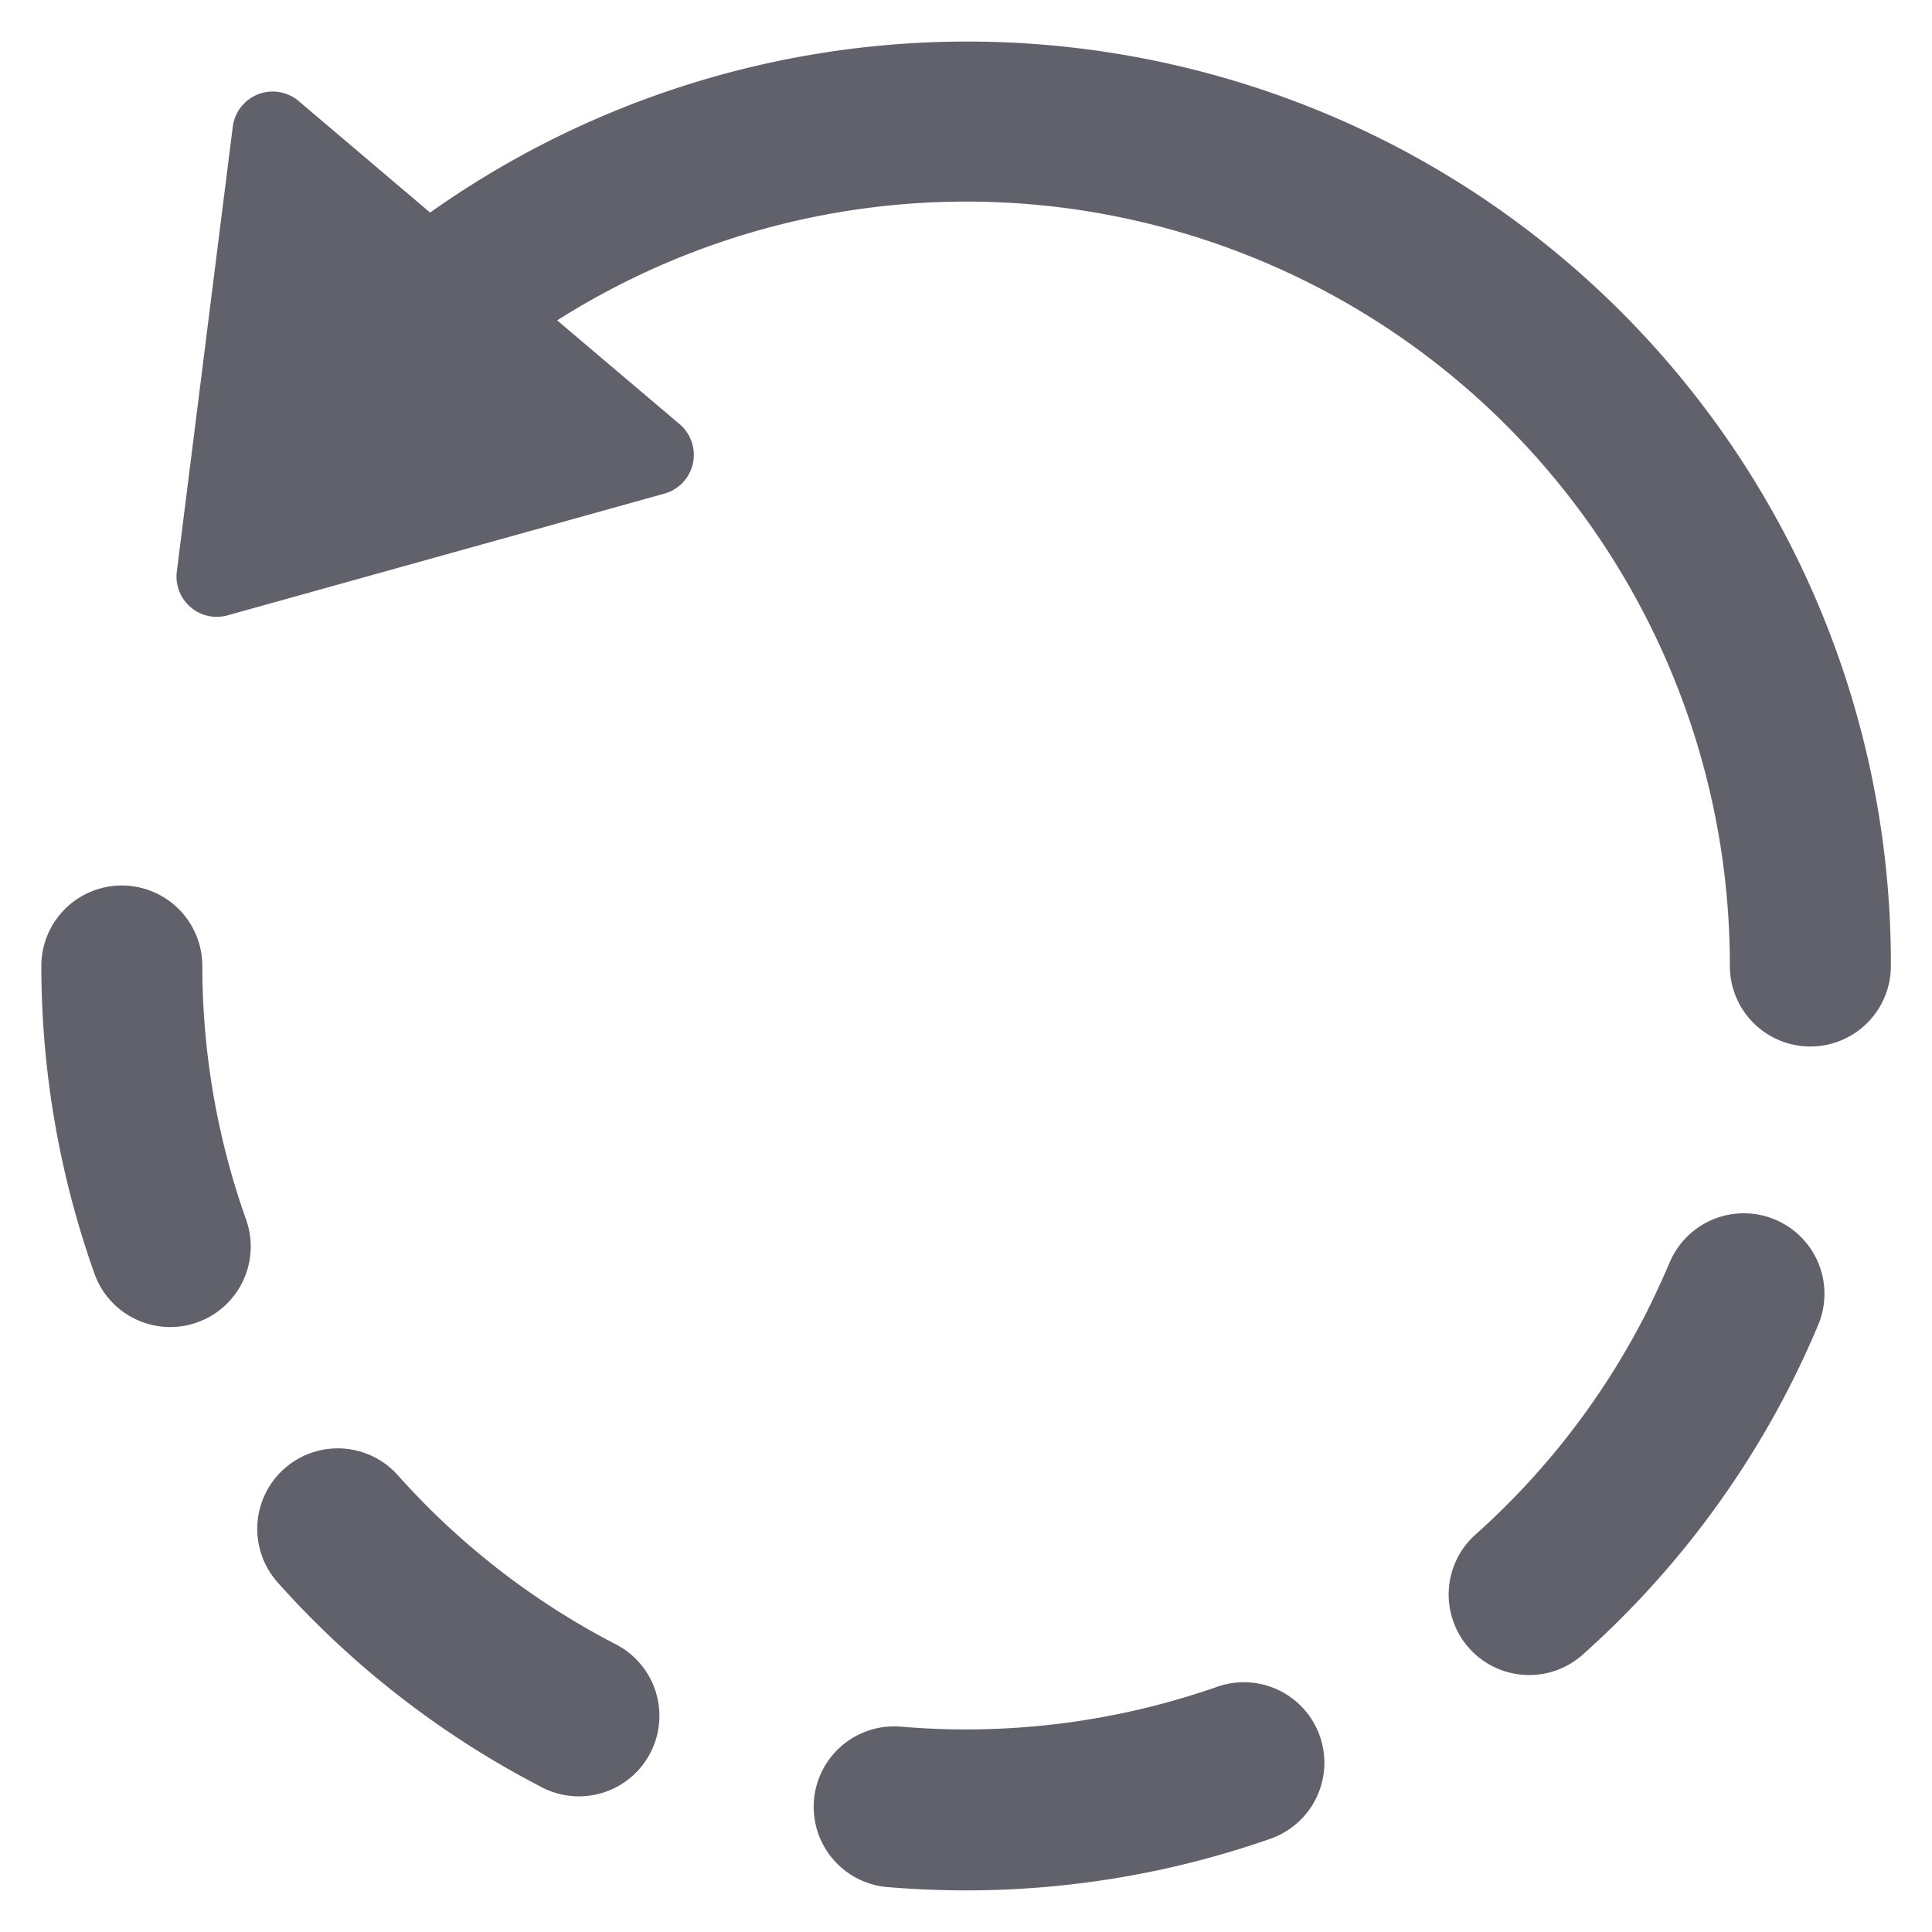 <svg xmlns="http://www.w3.org/2000/svg" height="24" width="24" viewBox="0 0 48 48"><path d="M34.579,3.586A23.075,23.075,0,0,0,10.686,5.281L7.422,2.512a1,1,0,0,0-1.639.637L4.393,14.2a1,1,0,0,0,.992,1.125,1.032,1.032,0,0,0,.269-.037l10.852-3.024a1,1,0,0,0,.379-1.726L13.843,7.96A18.972,18.972,0,0,1,42.978,24a2,2,0,0,0,2,2h0a2,2,0,0,0,2-2A22.891,22.891,0,0,0,34.579,3.586Z" fill="#61616b"></path><path data-color="color-2" d="M30.246,41.906a18.921,18.921,0,0,1-7.862.992,2,2,0,0,0-.336,3.986q.984.082,1.961.082a22.881,22.881,0,0,0,7.552-1.282,2,2,0,0,0-1.315-3.778Z" fill="#61616b"></path><path data-color="color-2" d="M44.1,30.3a2,2,0,0,0-2.619,1.069c-.2.465-.41.922-.64,1.367a18.835,18.835,0,0,1-4.165,5.374,2,2,0,1,0,2.67,2.978A22.849,22.849,0,0,0,44.4,34.571c.279-.541.54-1.1.774-1.656A2,2,0,0,0,44.1,30.3Z" fill="#61616b"></path><path data-color="color-2" d="M5.027,24a2,2,0,0,0-2-2h0a2,2,0,0,0-2,2,22.868,22.868,0,0,0,1.325,7.659A2,2,0,0,0,6.121,30.32,18.855,18.855,0,0,1,5.027,24Z" fill="#61616b"></path><path data-color="color-2" d="M15.26,40.832a18.871,18.871,0,0,1-5.376-4.18A2,2,0,0,0,6.9,39.317a22.825,22.825,0,0,0,6.513,5.062,2,2,0,1,0,1.846-3.547Z" fill="#61616b"></path></svg>